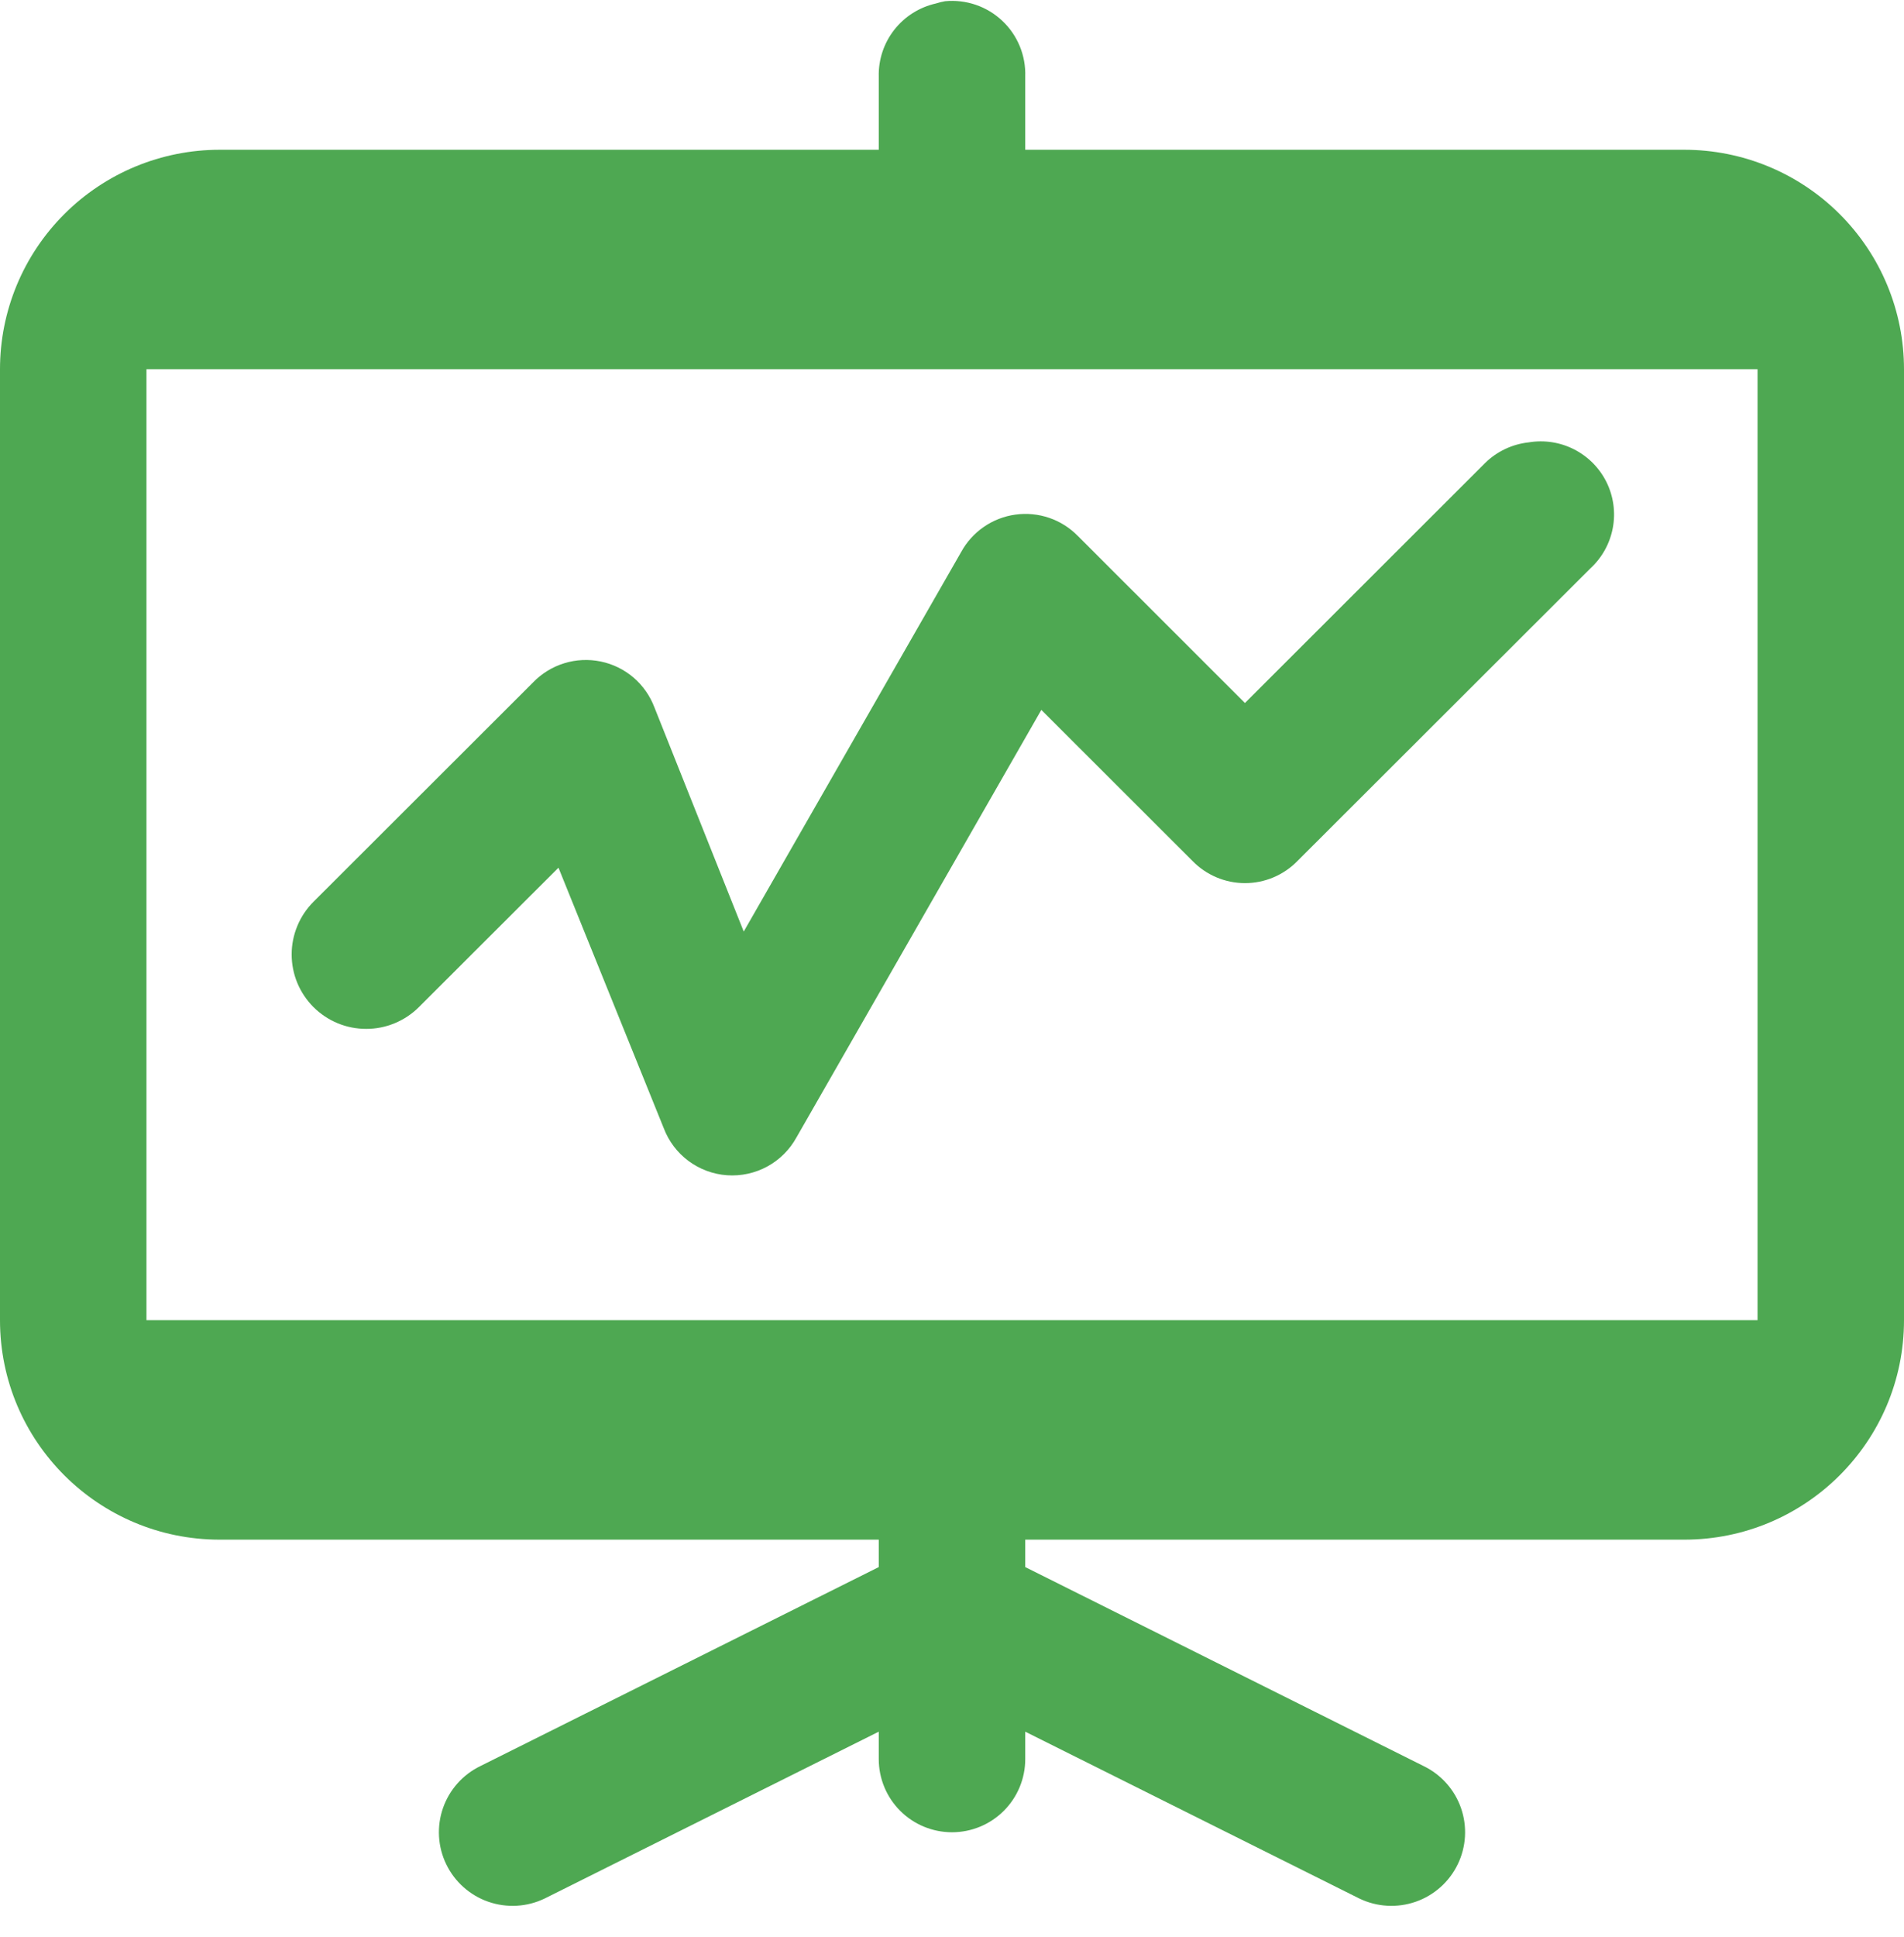 <svg width="60" height="61" viewBox="0 0 60 61" fill="none" xmlns="http://www.w3.org/2000/svg">
<path d="M29.783 0.038C29.686 0.055 29.589 0.079 29.495 0.109C28.974 0.226 28.509 0.519 28.181 0.939C27.852 1.359 27.679 1.88 27.692 2.413V4.717H6.923C5.087 4.717 3.326 5.445 2.028 6.742C0.729 8.038 0 9.796 0 11.629L0 41.581C0 45.397 3.102 48.493 6.923 48.493H27.692V49.357L15.143 55.622C14.589 55.889 14.163 56.365 13.96 56.946C13.758 57.526 13.794 58.164 14.062 58.717C14.33 59.271 14.807 59.696 15.388 59.898C15.97 60.1 16.608 60.064 17.162 59.797L27.692 54.541V55.405C27.692 56.016 27.935 56.602 28.368 57.034C28.801 57.467 29.388 57.709 30 57.709C30.612 57.709 31.199 57.467 31.632 57.034C32.065 56.602 32.308 56.016 32.308 55.405V54.541L42.838 59.797C43.392 60.064 44.03 60.1 44.612 59.898C45.193 59.696 45.67 59.271 45.938 58.717C46.206 58.164 46.242 57.526 46.04 56.946C45.837 56.365 45.411 55.889 44.857 55.622L32.308 49.357V48.493H53.077C56.898 48.493 60 45.397 60 41.581V11.629C60 9.796 59.271 8.038 57.972 6.742C56.674 5.445 54.913 4.717 53.077 4.717H32.308V2.413C32.319 2.085 32.261 1.759 32.136 1.456C32.011 1.153 31.823 0.879 31.584 0.655C31.345 0.43 31.061 0.258 30.75 0.152C30.44 0.046 30.11 0.007 29.783 0.038ZM4.615 11.629H55.385V41.581H4.615V11.629ZM48.173 13.933C47.656 13.989 47.173 14.217 46.802 14.581L39.231 22.142L33.967 16.882C33.715 16.624 33.406 16.428 33.064 16.311C32.722 16.194 32.358 16.159 32 16.208C31.642 16.257 31.301 16.389 31.004 16.594C30.706 16.799 30.462 17.07 30.288 17.387L23.437 29.34L20.624 22.283C20.487 21.919 20.26 21.595 19.965 21.341C19.669 21.088 19.314 20.914 18.932 20.835C18.55 20.756 18.155 20.774 17.783 20.889C17.41 21.003 17.073 21.21 16.802 21.49L9.879 28.402C9.661 28.62 9.488 28.878 9.37 29.163C9.252 29.448 9.191 29.752 9.191 30.06C9.191 30.368 9.251 30.673 9.369 30.958C9.487 31.242 9.66 31.501 9.878 31.719C10.096 31.937 10.355 32.11 10.64 32.228C10.925 32.346 11.23 32.406 11.539 32.406C11.847 32.407 12.153 32.346 12.438 32.228C12.723 32.11 12.982 31.938 13.2 31.72L17.599 27.329L20.917 35.535C21.073 35.947 21.345 36.305 21.699 36.568C22.053 36.83 22.475 36.986 22.915 37.016C23.355 37.046 23.795 36.95 24.182 36.739C24.569 36.527 24.887 36.21 25.099 35.824L32.815 22.359L37.574 27.112C37.789 27.334 38.047 27.511 38.332 27.632C38.617 27.753 38.923 27.815 39.233 27.815C39.543 27.815 39.849 27.753 40.134 27.632C40.419 27.511 40.677 27.334 40.892 27.112L50.123 17.896C50.488 17.559 50.733 17.114 50.824 16.626C50.915 16.138 50.846 15.635 50.627 15.189C50.407 14.744 50.05 14.382 49.608 14.155C49.166 13.929 48.663 13.851 48.173 13.933Z" fill="#4EA852"/>
</svg>
